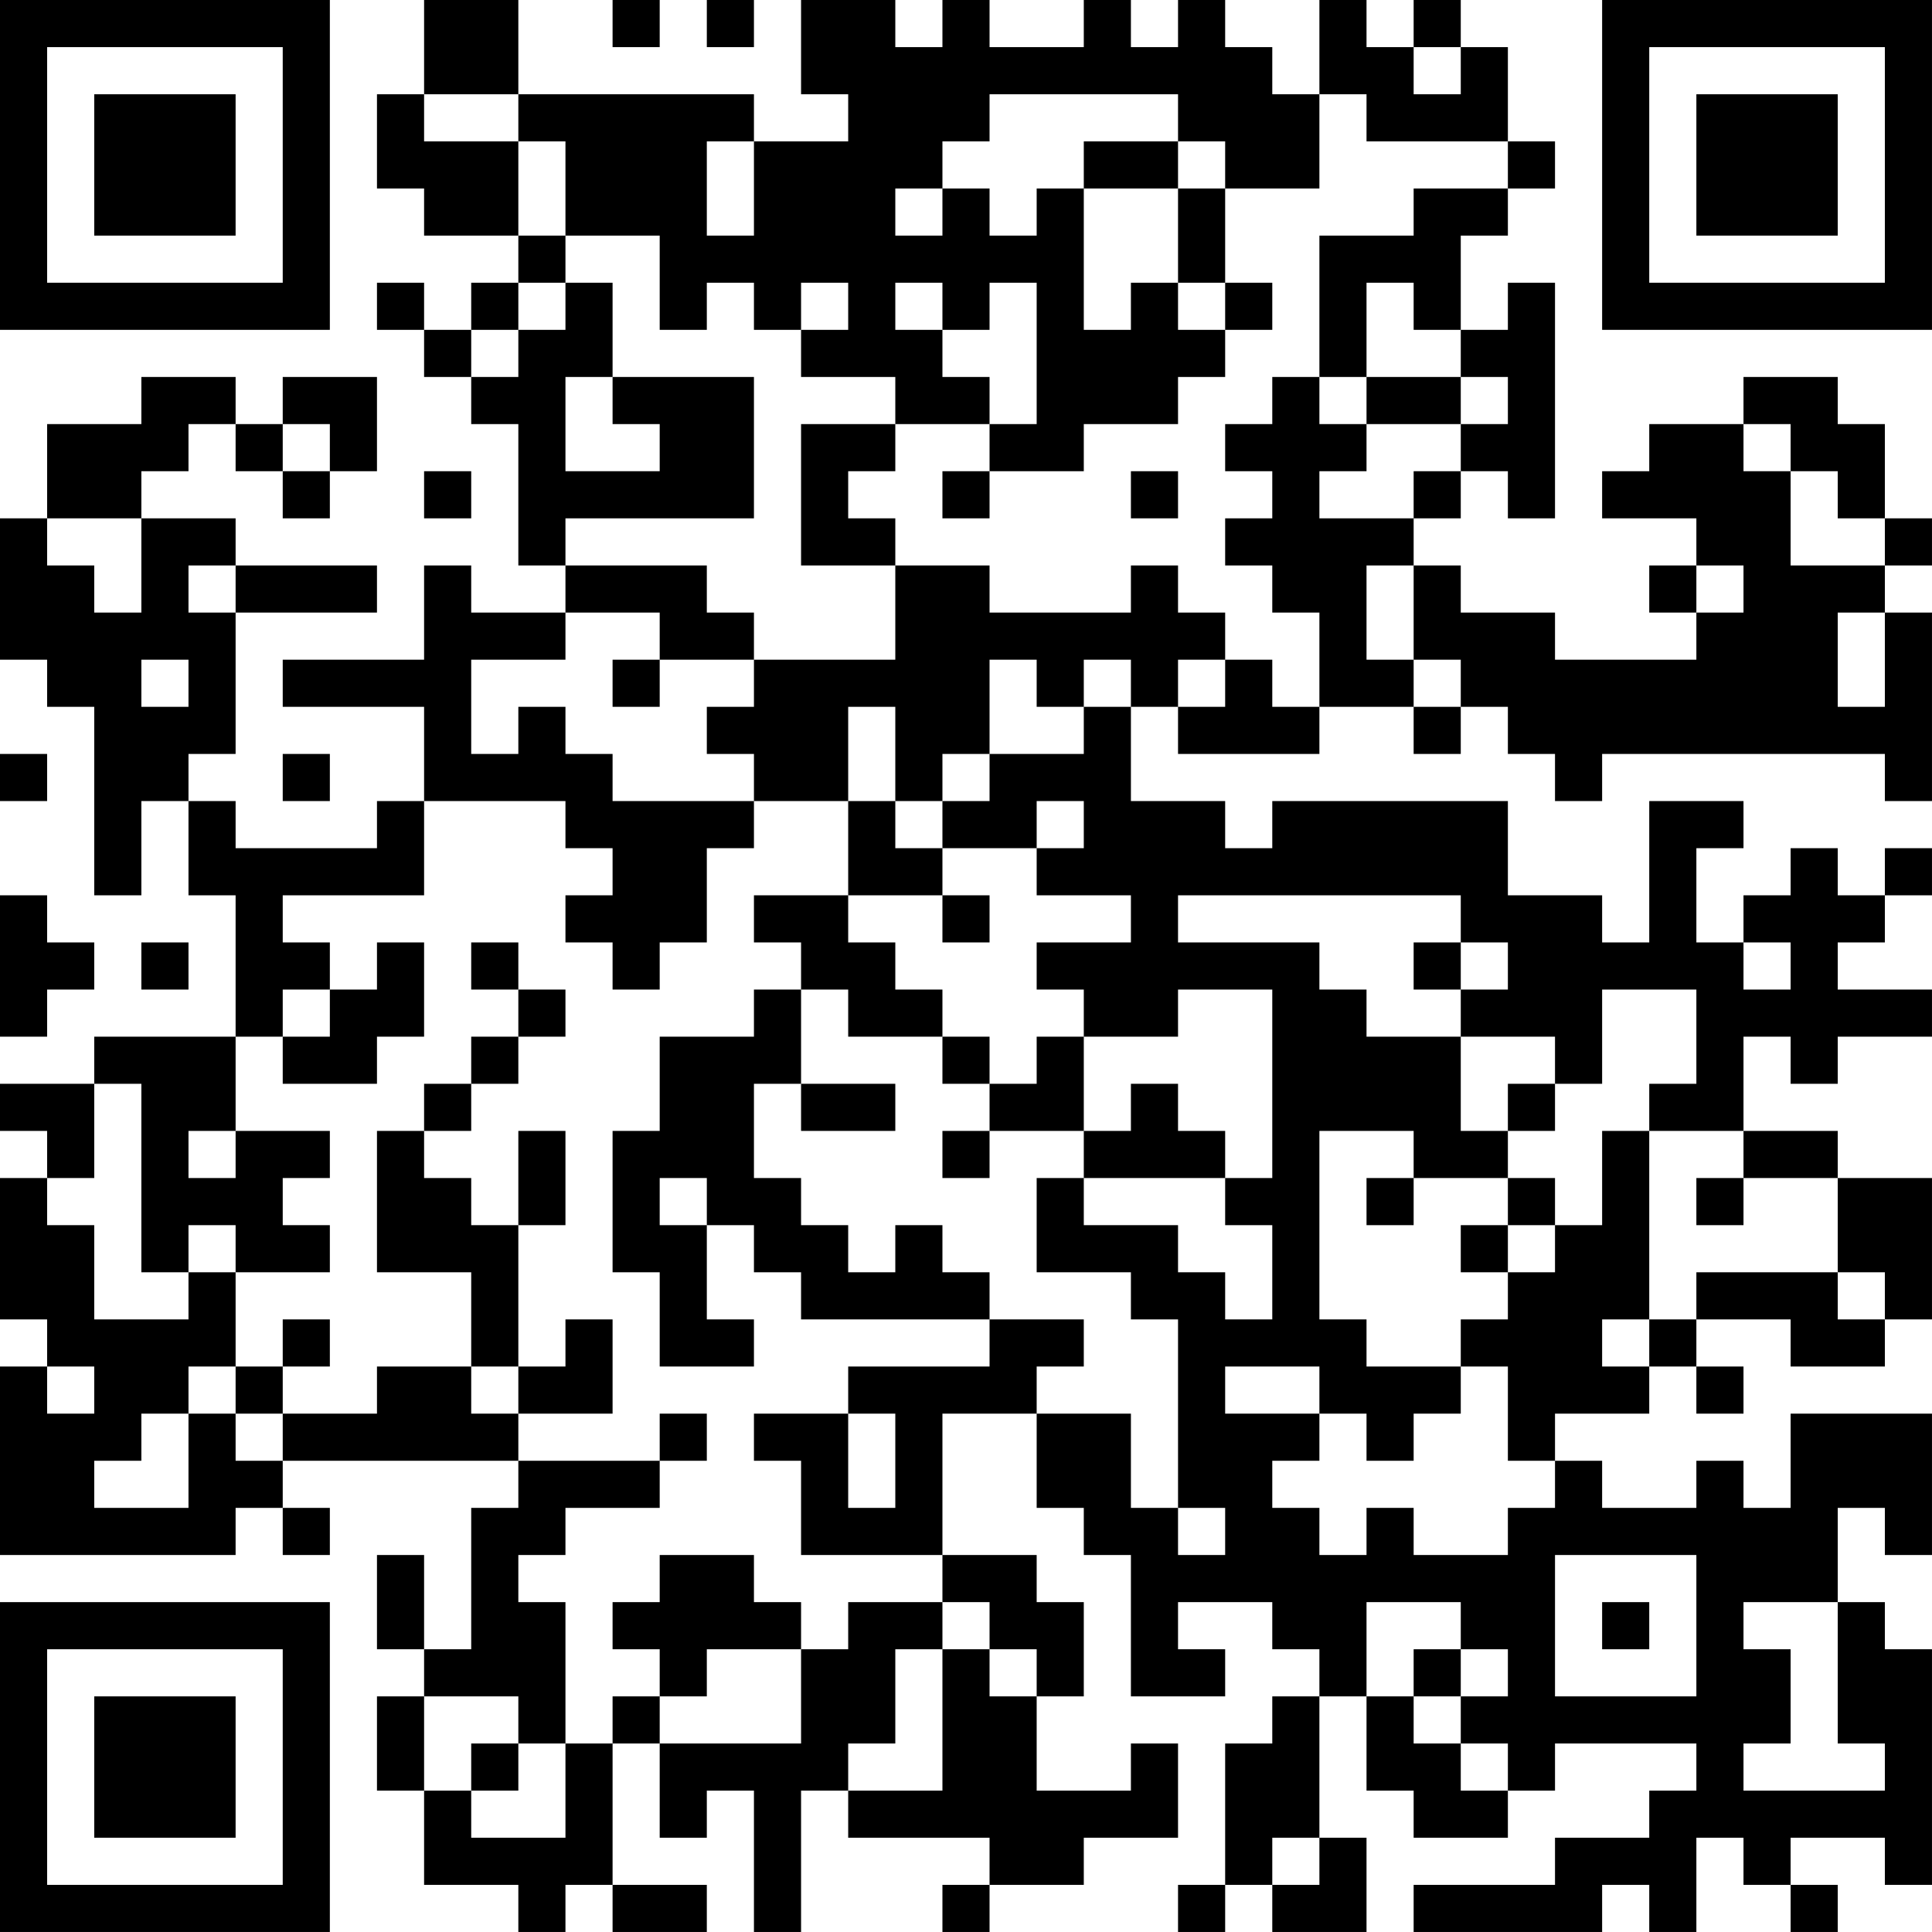 <?xml version="1.0" encoding="UTF-8"?>
<svg xmlns="http://www.w3.org/2000/svg" version="1.1" width="200" height="200" viewBox="0 0 200 200"><rect x="0" y="0" width="200" height="200" fill="#ffffff"/><g transform="scale(4.878)"><g transform="translate(0,0)"><path fill-rule="evenodd" d="M9 0L9 2L8 2L8 4L9 4L9 5L11 5L11 6L10 6L10 7L9 7L9 6L8 6L8 7L9 7L9 8L10 8L10 9L11 9L11 12L12 12L12 13L10 13L10 12L9 12L9 14L6 14L6 15L9 15L9 17L8 17L8 18L5 18L5 17L4 17L4 16L5 16L5 13L8 13L8 12L5 12L5 11L3 11L3 10L4 10L4 9L5 9L5 10L6 10L6 11L7 11L7 10L8 10L8 8L6 8L6 9L5 9L5 8L3 8L3 9L1 9L1 11L0 11L0 14L1 14L1 15L2 15L2 19L3 19L3 17L4 17L4 19L5 19L5 22L2 22L2 23L0 23L0 24L1 24L1 25L0 25L0 28L1 28L1 29L0 29L0 33L5 33L5 32L6 32L6 33L7 33L7 32L6 32L6 31L11 31L11 32L10 32L10 35L9 35L9 33L8 33L8 35L9 35L9 36L8 36L8 38L9 38L9 40L11 40L11 41L12 41L12 40L13 40L13 41L15 41L15 40L13 40L13 37L14 37L14 39L15 39L15 38L16 38L16 41L17 41L17 38L18 38L18 39L21 39L21 40L20 40L20 41L21 41L21 40L23 40L23 39L25 39L25 37L24 37L24 38L22 38L22 36L23 36L23 34L22 34L22 33L20 33L20 30L22 30L22 32L23 32L23 33L24 33L24 36L26 36L26 35L25 35L25 34L27 34L27 35L28 35L28 36L27 36L27 37L26 37L26 40L25 40L25 41L26 41L26 40L27 40L27 41L29 41L29 39L28 39L28 36L29 36L29 38L30 38L30 39L32 39L32 38L33 38L33 37L36 37L36 38L35 38L35 39L33 39L33 40L30 40L30 41L34 41L34 40L35 40L35 41L36 41L36 39L37 39L37 40L38 40L38 41L39 41L39 40L38 40L38 39L40 39L40 40L41 40L41 35L40 35L40 34L39 34L39 32L40 32L40 33L41 33L41 30L38 30L38 32L37 32L37 31L36 31L36 32L34 32L34 31L33 31L33 30L35 30L35 29L36 29L36 30L37 30L37 29L36 29L36 28L38 28L38 29L40 29L40 28L41 28L41 25L39 25L39 24L37 24L37 22L38 22L38 23L39 23L39 22L41 22L41 21L39 21L39 20L40 20L40 19L41 19L41 18L40 18L40 19L39 19L39 18L38 18L38 19L37 19L37 20L36 20L36 18L37 18L37 17L35 17L35 20L34 20L34 19L32 19L32 17L27 17L27 18L26 18L26 17L24 17L24 15L25 15L25 16L28 16L28 15L30 15L30 16L31 16L31 15L32 15L32 16L33 16L33 17L34 17L34 16L40 16L40 17L41 17L41 13L40 13L40 12L41 12L41 11L40 11L40 9L39 9L39 8L37 8L37 9L35 9L35 10L34 10L34 11L36 11L36 12L35 12L35 13L36 13L36 14L33 14L33 13L31 13L31 12L30 12L30 11L31 11L31 10L32 10L32 11L33 11L33 6L32 6L32 7L31 7L31 5L32 5L32 4L33 4L33 3L32 3L32 1L31 1L31 0L30 0L30 1L29 1L29 0L28 0L28 2L27 2L27 1L26 1L26 0L25 0L25 1L24 1L24 0L23 0L23 1L21 1L21 0L20 0L20 1L19 1L19 0L17 0L17 2L18 2L18 3L16 3L16 2L11 2L11 0ZM13 0L13 1L14 1L14 0ZM15 0L15 1L16 1L16 0ZM30 1L30 2L31 2L31 1ZM9 2L9 3L11 3L11 5L12 5L12 6L11 6L11 7L10 7L10 8L11 8L11 7L12 7L12 6L13 6L13 8L12 8L12 10L14 10L14 9L13 9L13 8L16 8L16 11L12 11L12 12L15 12L15 13L16 13L16 14L14 14L14 13L12 13L12 14L10 14L10 16L11 16L11 15L12 15L12 16L13 16L13 17L16 17L16 18L15 18L15 20L14 20L14 21L13 21L13 20L12 20L12 19L13 19L13 18L12 18L12 17L9 17L9 19L6 19L6 20L7 20L7 21L6 21L6 22L5 22L5 24L4 24L4 25L5 25L5 24L7 24L7 25L6 25L6 26L7 26L7 27L5 27L5 26L4 26L4 27L3 27L3 23L2 23L2 25L1 25L1 26L2 26L2 28L4 28L4 27L5 27L5 29L4 29L4 30L3 30L3 31L2 31L2 32L4 32L4 30L5 30L5 31L6 31L6 30L8 30L8 29L10 29L10 30L11 30L11 31L14 31L14 32L12 32L12 33L11 33L11 34L12 34L12 37L11 37L11 36L9 36L9 38L10 38L10 39L12 39L12 37L13 37L13 36L14 36L14 37L17 37L17 35L18 35L18 34L20 34L20 35L19 35L19 37L18 37L18 38L20 38L20 35L21 35L21 36L22 36L22 35L21 35L21 34L20 34L20 33L17 33L17 31L16 31L16 30L18 30L18 32L19 32L19 30L18 30L18 29L21 29L21 28L23 28L23 29L22 29L22 30L24 30L24 32L25 32L25 33L26 33L26 32L25 32L25 28L24 28L24 27L22 27L22 25L23 25L23 26L25 26L25 27L26 27L26 28L27 28L27 26L26 26L26 25L27 25L27 21L25 21L25 22L23 22L23 21L22 21L22 20L24 20L24 19L22 19L22 18L23 18L23 17L22 17L22 18L20 18L20 17L21 17L21 16L23 16L23 15L24 15L24 14L23 14L23 15L22 15L22 14L21 14L21 16L20 16L20 17L19 17L19 15L18 15L18 17L16 17L16 16L15 16L15 15L16 15L16 14L19 14L19 12L21 12L21 13L24 13L24 12L25 12L25 13L26 13L26 14L25 14L25 15L26 15L26 14L27 14L27 15L28 15L28 13L27 13L27 12L26 12L26 11L27 11L27 10L26 10L26 9L27 9L27 8L28 8L28 9L29 9L29 10L28 10L28 11L30 11L30 10L31 10L31 9L32 9L32 8L31 8L31 7L30 7L30 6L29 6L29 8L28 8L28 5L30 5L30 4L32 4L32 3L29 3L29 2L28 2L28 4L26 4L26 3L25 3L25 2L21 2L21 3L20 3L20 4L19 4L19 5L20 5L20 4L21 4L21 5L22 5L22 4L23 4L23 7L24 7L24 6L25 6L25 7L26 7L26 8L25 8L25 9L23 9L23 10L21 10L21 9L22 9L22 6L21 6L21 7L20 7L20 6L19 6L19 7L20 7L20 8L21 8L21 9L19 9L19 8L17 8L17 7L18 7L18 6L17 6L17 7L16 7L16 6L15 6L15 7L14 7L14 5L12 5L12 3L11 3L11 2ZM15 3L15 5L16 5L16 3ZM23 3L23 4L25 4L25 6L26 6L26 7L27 7L27 6L26 6L26 4L25 4L25 3ZM29 8L29 9L31 9L31 8ZM6 9L6 10L7 10L7 9ZM17 9L17 12L19 12L19 11L18 11L18 10L19 10L19 9ZM37 9L37 10L38 10L38 12L40 12L40 11L39 11L39 10L38 10L38 9ZM9 10L9 11L10 11L10 10ZM20 10L20 11L21 11L21 10ZM24 10L24 11L25 11L25 10ZM1 11L1 12L2 12L2 13L3 13L3 11ZM4 12L4 13L5 13L5 12ZM29 12L29 14L30 14L30 15L31 15L31 14L30 14L30 12ZM36 12L36 13L37 13L37 12ZM39 13L39 15L40 15L40 13ZM3 14L3 15L4 15L4 14ZM13 14L13 15L14 15L14 14ZM0 16L0 17L1 17L1 16ZM6 16L6 17L7 17L7 16ZM18 17L18 19L16 19L16 20L17 20L17 21L16 21L16 22L14 22L14 24L13 24L13 27L14 27L14 29L16 29L16 28L15 28L15 26L16 26L16 27L17 27L17 28L21 28L21 27L20 27L20 26L19 26L19 27L18 27L18 26L17 26L17 25L16 25L16 23L17 23L17 24L19 24L19 23L17 23L17 21L18 21L18 22L20 22L20 23L21 23L21 24L20 24L20 25L21 25L21 24L23 24L23 25L26 25L26 24L25 24L25 23L24 23L24 24L23 24L23 22L22 22L22 23L21 23L21 22L20 22L20 21L19 21L19 20L18 20L18 19L20 19L20 20L21 20L21 19L20 19L20 18L19 18L19 17ZM0 19L0 22L1 22L1 21L2 21L2 20L1 20L1 19ZM25 19L25 20L28 20L28 21L29 21L29 22L31 22L31 24L32 24L32 25L30 25L30 24L28 24L28 28L29 28L29 29L31 29L31 30L30 30L30 31L29 31L29 30L28 30L28 29L26 29L26 30L28 30L28 31L27 31L27 32L28 32L28 33L29 33L29 32L30 32L30 33L32 33L32 32L33 32L33 31L32 31L32 29L31 29L31 28L32 28L32 27L33 27L33 26L34 26L34 24L35 24L35 28L34 28L34 29L35 29L35 28L36 28L36 27L39 27L39 28L40 28L40 27L39 27L39 25L37 25L37 24L35 24L35 23L36 23L36 21L34 21L34 23L33 23L33 22L31 22L31 21L32 21L32 20L31 20L31 19ZM3 20L3 21L4 21L4 20ZM8 20L8 21L7 21L7 22L6 22L6 23L8 23L8 22L9 22L9 20ZM10 20L10 21L11 21L11 22L10 22L10 23L9 23L9 24L8 24L8 27L10 27L10 29L11 29L11 30L13 30L13 28L12 28L12 29L11 29L11 26L12 26L12 24L11 24L11 26L10 26L10 25L9 25L9 24L10 24L10 23L11 23L11 22L12 22L12 21L11 21L11 20ZM30 20L30 21L31 21L31 20ZM37 20L37 21L38 21L38 20ZM32 23L32 24L33 24L33 23ZM14 25L14 26L15 26L15 25ZM29 25L29 26L30 26L30 25ZM32 25L32 26L31 26L31 27L32 27L32 26L33 26L33 25ZM36 25L36 26L37 26L37 25ZM6 28L6 29L5 29L5 30L6 30L6 29L7 29L7 28ZM1 29L1 30L2 30L2 29ZM14 30L14 31L15 31L15 30ZM14 33L14 34L13 34L13 35L14 35L14 36L15 36L15 35L17 35L17 34L16 34L16 33ZM33 33L33 36L36 36L36 33ZM29 34L29 36L30 36L30 37L31 37L31 38L32 38L32 37L31 37L31 36L32 36L32 35L31 35L31 34ZM34 34L34 35L35 35L35 34ZM37 34L37 35L38 35L38 37L37 37L37 38L40 38L40 37L39 37L39 34ZM30 35L30 36L31 36L31 35ZM10 37L10 38L11 38L11 37ZM27 39L27 40L28 40L28 39ZM0 0L0 7L7 7L7 0ZM1 1L1 6L6 6L6 1ZM2 2L2 5L5 5L5 2ZM34 0L34 7L41 7L41 0ZM35 1L35 6L40 6L40 1ZM36 2L36 5L39 5L39 2ZM0 34L0 41L7 41L7 34ZM1 35L1 40L6 40L6 35ZM2 36L2 39L5 39L5 36Z" fill="#000000"/></g></g></svg>
